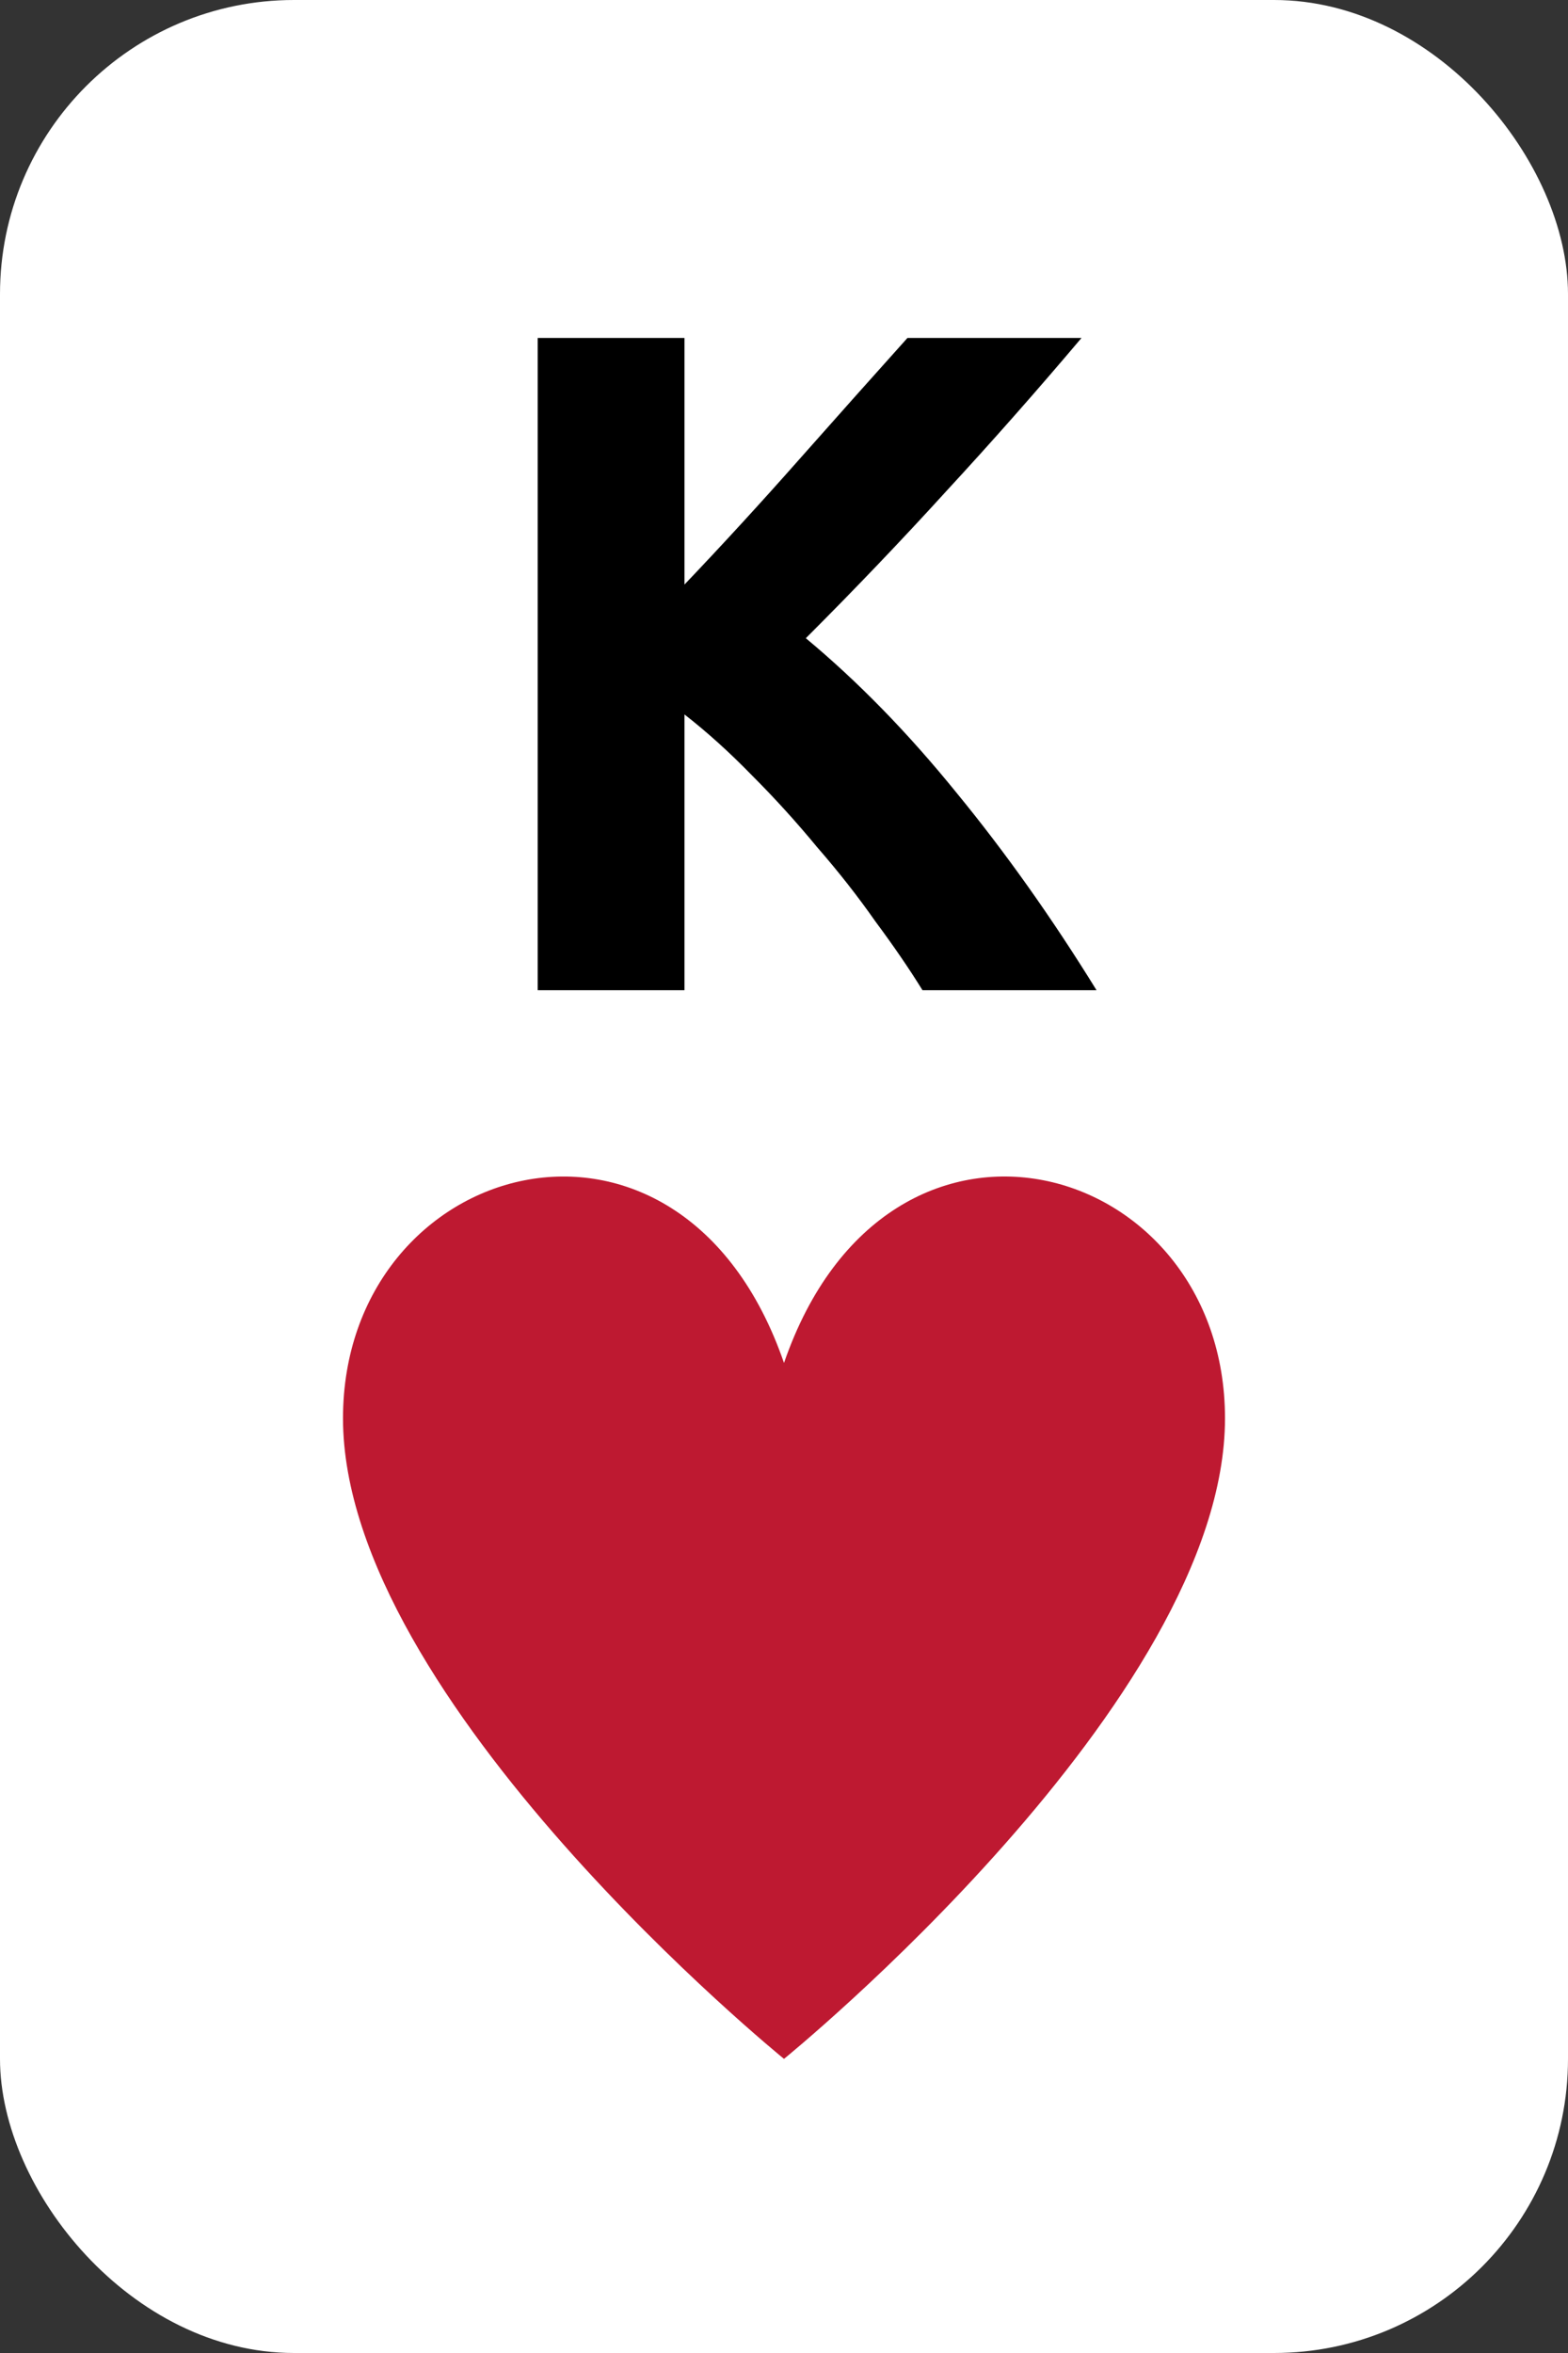 <svg width="160" height="240" viewBox="0 0 160 240" fill="none" xmlns="http://www.w3.org/2000/svg">
<rect x="0" y="0" width="160" height="240" fill="#333333" stroke="none"/>
<rect width="160" height="240" rx="30" fill="white"/>
<path d="M35 144.664C35 118.15 69.412 108.323 80 139.016C90.588 108.32 125 118.147 125 144.664C125 173.473 80 210 80 210C80 210 35 173.473 35 144.664Z" fill="#BE1931"/>
<path d="M94.132 101C92.787 98.824 91.188 96.488 89.332 93.992C87.54 91.432 85.555 88.904 83.379 86.408C81.267 83.848 79.059 81.416 76.755 79.112C74.451 76.744 72.147 74.664 69.844 72.872V101H54.867V34.472H69.844V59.624C73.748 55.528 77.651 51.272 81.555 46.856C85.523 42.376 89.204 38.248 92.596 34.472H110.356C105.812 39.848 101.236 45.032 96.627 50.024C92.084 55.016 87.284 60.04 82.228 65.096C87.54 69.512 92.659 74.76 97.588 80.84C102.58 86.92 107.348 93.64 111.892 101H94.132Z" fill="black"/>
</svg>
